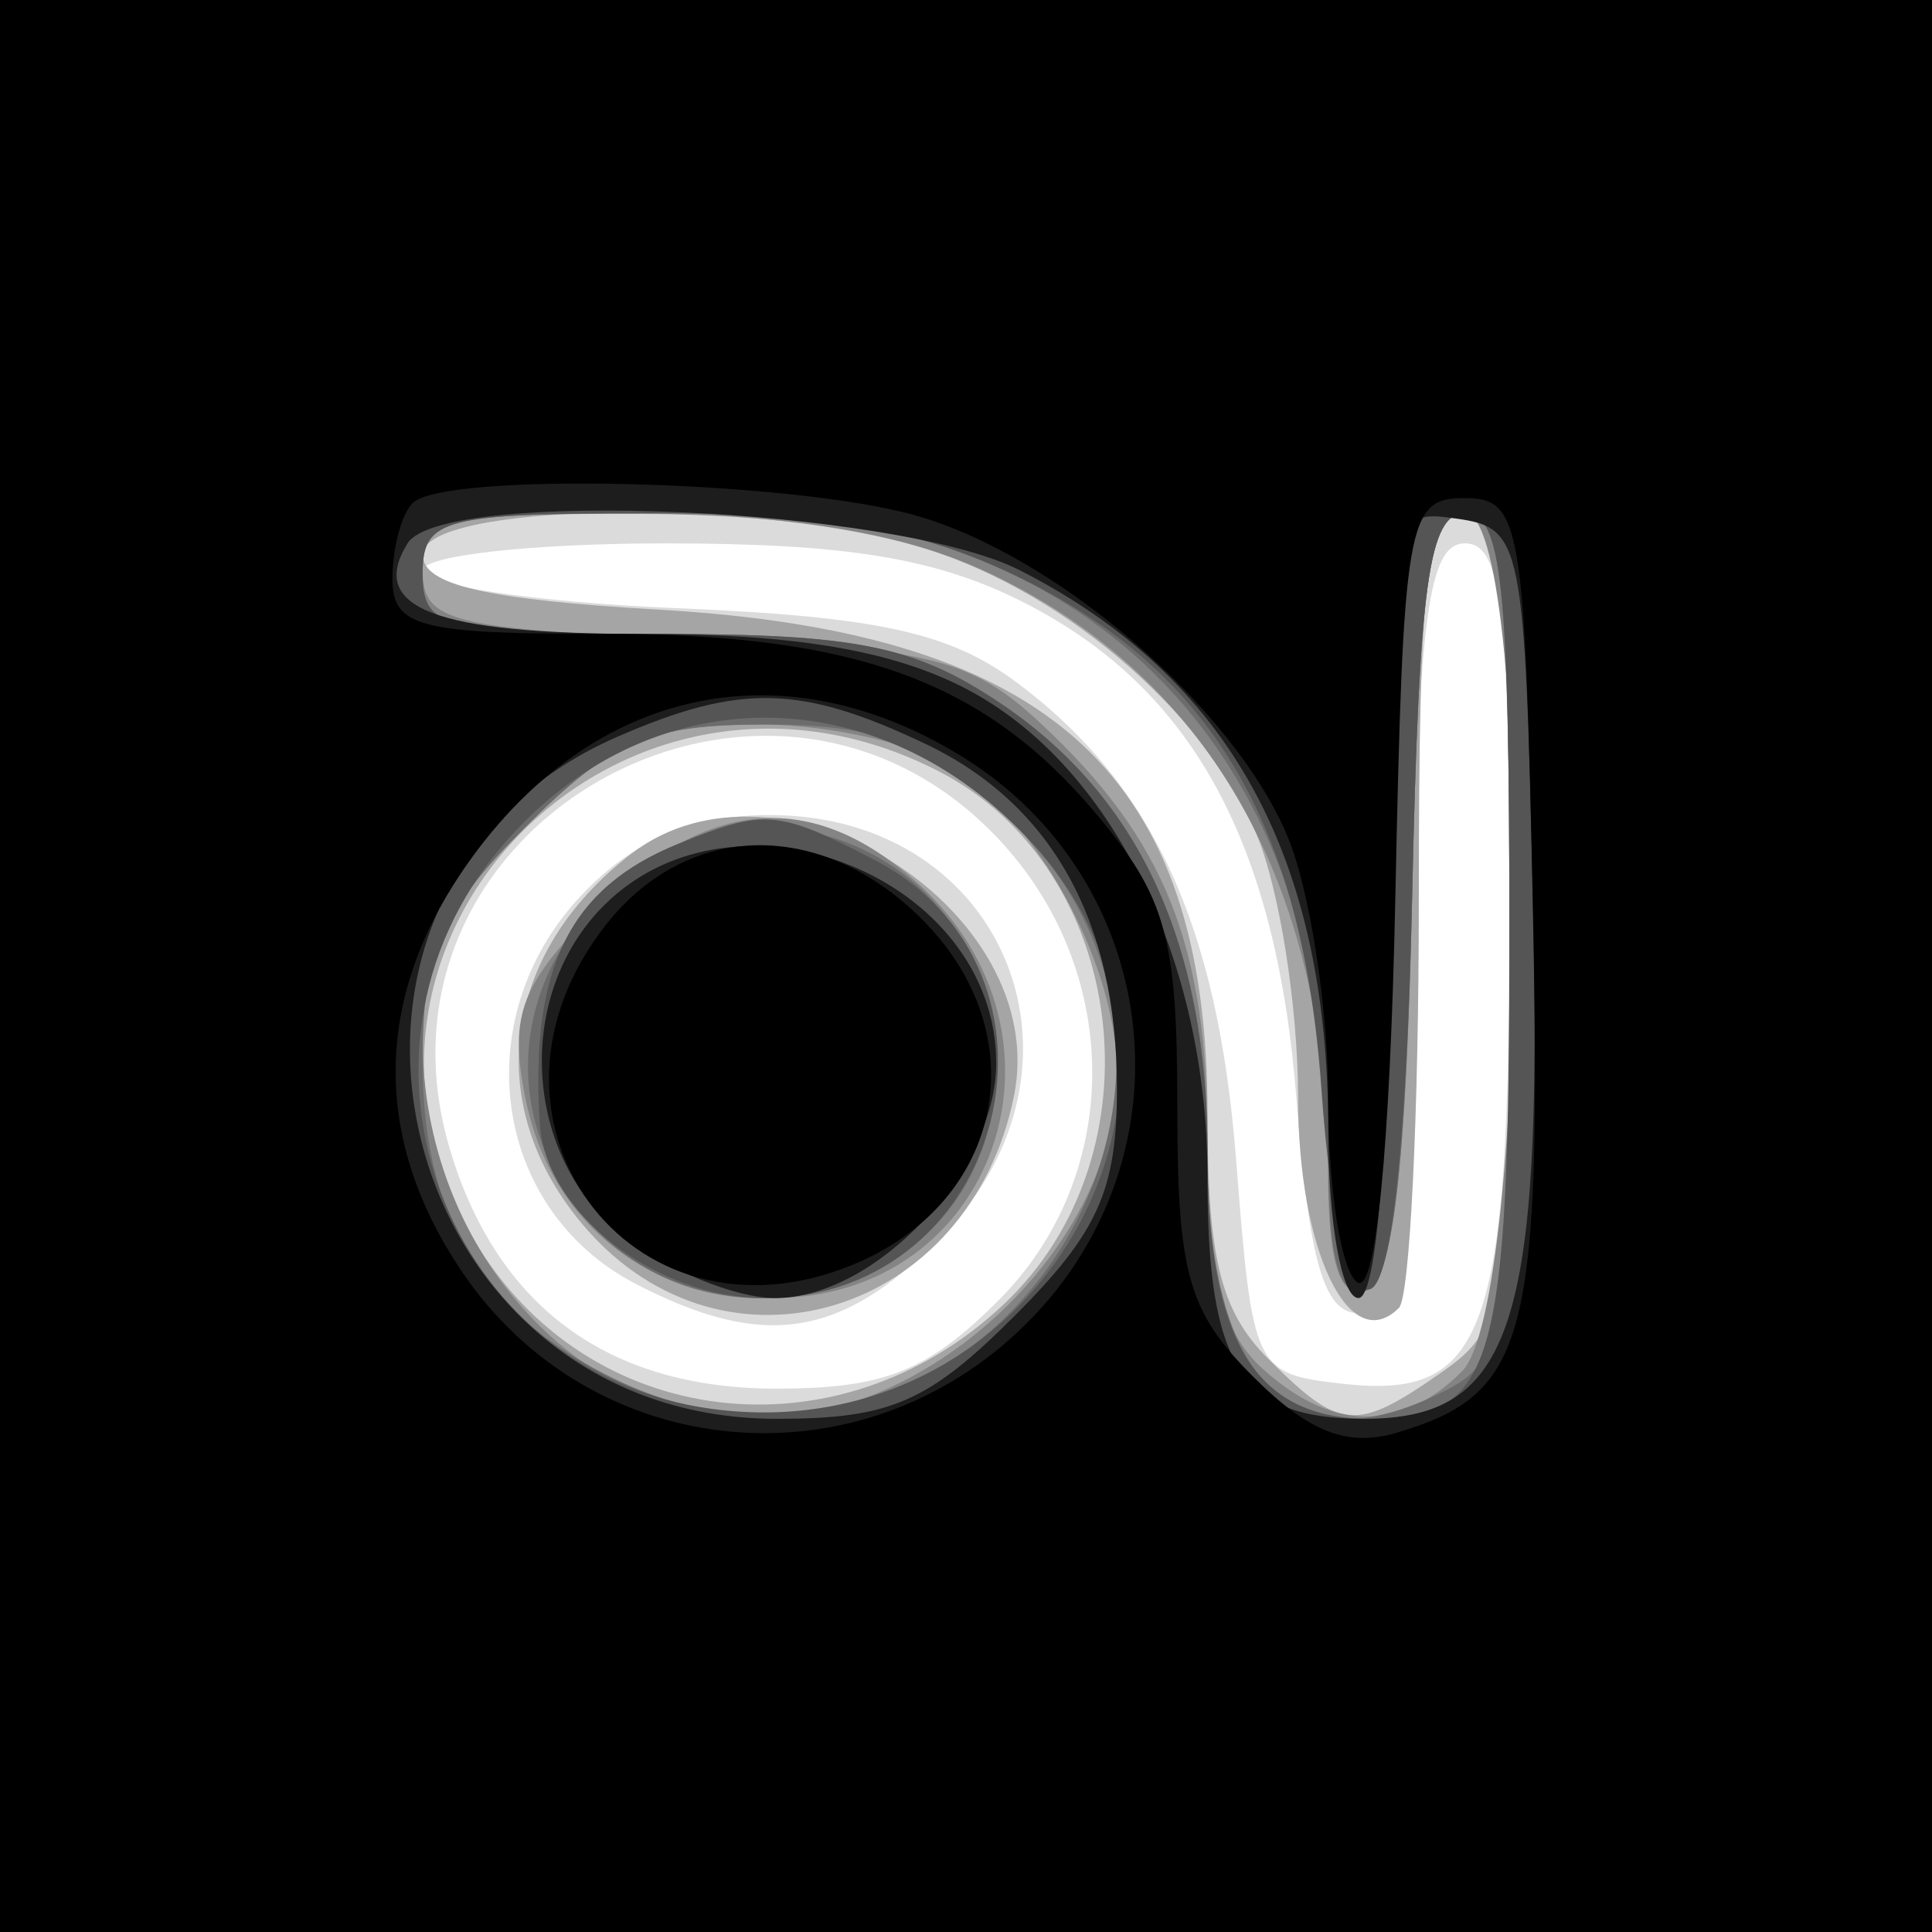 <svg width="64" height="64" viewBox="0 0 64 64" fill="none" xmlns="http://www.w3.org/2000/svg">
<rect x="0" y="0" width="64" height="64" fill="#333333" stroke="none"/>
<path fill-rule="evenodd" clip-rule="evenodd" d="M0 32V64H32H64V32V0H32H0V32Z" fill="white"/>
<path fill-rule="evenodd" clip-rule="evenodd" d="M0 32V64H32H64V32V0H32H0V32ZM33.939 19.969C39.498 22.805 42.283 27.896 42.95 36.441C43.368 41.804 43.86 43.5 45 43.5C46.24 43.5 46.548 41.292 46.78 30.75C47.009 20.325 47.328 18 48.53 18C49.744 18 50 20.145 50 30.309C50 44.235 49.233 46.38 44.451 45.836C41.554 45.506 41.49 45.37 40.949 38.433C40.342 30.647 38.195 25.973 33.677 22.605C31.455 20.947 29.064 20.425 22.427 20.147C17.792 19.953 14 19.391 14 18.897C14 18.404 17.618 18 22.04 18C28.064 18 31.047 18.494 33.939 19.969ZM33.25 27.981C37.224 32.389 37.148 39.006 33.077 43.077C30.724 45.43 29.288 46 25.712 46C20.162 46 16.468 43.296 14.909 38.09C11.65 27.214 25.618 19.515 33.25 27.981ZM19.455 29.455C15.408 33.501 16.215 40.025 21.072 42.537C25.268 44.707 27.819 44.335 31.077 41.077C36.716 35.438 33.373 27 25.5 27C23.021 27 21.149 27.76 19.455 29.455Z" fill="#DBDBDB"/>
<path fill-rule="evenodd" clip-rule="evenodd" d="M0 32V64H32H64V32V0H32H0V32ZM30.219 18.044C34.986 19.368 39.897 23.509 41.636 27.671C42.386 29.467 43 33.37 43 36.345C43 41.425 44.697 44.969 46.342 43.325C46.704 42.963 47 36.892 47 29.833C47 19.093 47.245 17 48.5 17C49.759 17 50 19.16 50 30.443C50 43.202 49.887 43.966 47.777 45.443C44.917 47.447 44.408 47.408 42 45C40.437 43.437 40 41.667 40 36.904C40 25.683 34.859 20.951 21.85 20.197C16.087 19.864 14 19.378 14 18.372C14 16.684 24.554 16.471 30.219 18.044ZM31.128 25.566C37.397 28.808 38.525 38.256 33.238 43.219C27.734 48.386 19.423 47.372 15.706 41.08C9.814 31.105 20.687 20.167 31.128 25.566ZM20.913 28.282C16.59 31.601 15.957 36.676 19.37 40.644C24.019 46.049 32.138 43.561 33.593 36.287C34.821 30.143 25.859 24.485 20.913 28.282Z" fill="#A5A5A5"/>
<path fill-rule="evenodd" clip-rule="evenodd" d="M0 32V64H32H64V32V0H32H0V32ZM32.541 18.88C39.962 22.25 43.982 29.254 43.994 38.833C43.998 41.853 44.379 43.041 45.25 42.752C46.142 42.455 46.58 38.708 46.78 29.668C47.009 19.316 47.328 17 48.53 17C50.776 17 50.682 43.175 48.429 45.429C46.405 47.452 44.125 47.423 41.829 45.345C40.451 44.098 40 42.236 40 37.795C40 31.338 38.601 27.819 34.516 24C32.155 21.793 30.795 21.459 22.921 21.151C14.945 20.838 14 20.6 14 18.901C14 17.206 14.785 17.002 21.25 17.022C26.109 17.037 29.833 17.649 32.541 18.88ZM31.783 25.561C34.605 27.537 37 32.121 37 35.546C37 41.183 30.931 47 25.049 47C19.043 47 14 41.272 14 34.45C14 31.632 14.775 30.025 17.4 27.4C20.231 24.569 21.533 24 25.177 24C27.585 24 30.558 24.702 31.783 25.561ZM19.806 30.04C17.262 32.584 16.867 33.604 17.386 36.29C18.185 40.428 21.338 43 25.611 43C32.982 43 36.004 34.302 30.389 29.25C26.933 26.14 23.446 26.4 19.806 30.04Z" fill="#848484"/>
<path fill-rule="evenodd" clip-rule="evenodd" d="M0 32V64H32H64V32V0H32H0V32ZM33.494 18.997C40.328 22.306 44 29.028 44 38.233C44 41.735 44.363 43.046 45.25 42.752C46.142 42.455 46.58 38.708 46.78 29.668C47.009 19.316 47.328 17 48.53 17C49.753 17 50 19.344 50 30.965C50 43.748 49.836 45.017 48.066 45.965C42.9 48.73 40.001 45.932 39.998 38.179C39.997 31.259 37.731 26.363 33.102 23.27C30.29 21.391 28.351 21 21.852 21C14.667 21 14 20.83 14 19C14 17.174 14.667 17 21.684 17C27.321 17 30.468 17.532 33.494 18.997ZM33.046 26.75C43.132 35.763 32.038 51.725 20.011 45.506C15.849 43.354 14 40.176 14 35.177C14 31.533 14.569 30.231 17.4 27.4C20.278 24.522 21.504 24 25.384 24C28.972 24 30.637 24.597 33.046 26.75ZM22 28.27C18.218 30.219 16.524 34.437 18.047 38.113C21.322 46.019 33 43.82 33 35.296C33 29.421 27.09 25.646 22 28.27Z" fill="#6C6C6C"/>
<path fill-rule="evenodd" clip-rule="evenodd" d="M0 32V64H32H64V32V0H32H0V32ZM33.75 19.121C40.127 22.208 43.146 27.304 43.771 36.039C44.095 40.574 44.67 42.944 45.387 42.706C46.106 42.467 46.599 37.851 46.78 29.668C47.009 19.316 47.328 17 48.53 17C49.752 17 50 19.325 50 30.8C50 45.374 49.535 47 45.371 47C41.577 47 40 44.411 39.998 38.179C39.997 31.259 37.731 26.363 33.102 23.27C30.29 21.391 28.351 21 21.852 21C14.667 21 14 20.83 14 19C14 17.174 14.667 17 21.684 17C27.471 17 30.451 17.524 33.75 19.121ZM34.25 27.997C41.343 35.824 34.326 48.112 23.587 46.672C14.764 45.488 10.796 34.961 16.583 28.084C21.389 22.372 29.118 22.334 34.25 27.997ZM22.465 27.952C18.859 29.413 17.545 32.082 17.885 37.25C18.078 40.18 21.727 43 25.326 43C33.373 43 36.062 32.152 28.928 28.463C25.755 26.822 25.334 26.789 22.465 27.952Z" fill="#555555"/>
<path fill-rule="evenodd" clip-rule="evenodd" d="M0 32V64H32H64V32V0H32H0V32ZM33.79 18.894C40.727 22.434 44 28.389 44 37.468C44 40.511 44.45 43 45 43C45.616 43 46 37.977 46 29.93C46 16.949 46.015 16.863 48.25 17.18C50.427 17.49 50.509 17.901 50.782 29.877C51.102 43.954 50.105 47 45.177 47C41.12 47 40 45.272 40 39.012C40 31.783 36.822 25.34 32.016 22.824C29.581 21.55 26.359 21 21.325 21C14.406 21 12.175 20.144 13.5 18C14.646 16.146 29.706 16.809 33.79 18.894ZM30.643 24.635C34.832 26.623 37 30.516 37 36.05C37 39.436 36.374 40.826 33.6 43.6C30.749 46.451 29.48 47 25.735 47C12.897 47 8.801 29.481 20.452 24.406C24.51 22.638 26.531 22.684 30.643 24.635ZM20 30C17.022 32.978 17.333 38.33 20.635 40.927C22.084 42.067 24.354 43 25.68 43C29.01 43 33 38.759 33 35.22C33 29.071 24.387 25.613 20 30Z" fill="#1D1D1D"/>
<path fill-rule="evenodd" clip-rule="evenodd" d="M0 32V64H32H64V32V0H32H0V32ZM30.277 17.06C34.978 18.365 40.863 23.428 42.649 27.702C43.392 29.481 44 33.399 44 36.409C44 39.419 44.437 42.152 44.971 42.482C45.575 42.855 46.047 38.06 46.221 29.791C46.484 17.26 46.614 16.5 48.5 16.5C50.388 16.5 50.516 17.259 50.777 30.022C51.071 44.396 50.612 46.171 46.267 47.461C44.638 47.945 43.352 47.443 41.517 45.608C39.347 43.437 39 42.2 39 36.622C39 31.051 38.625 29.707 36.297 26.941C32.609 22.559 28.342 21 20.032 21C13.88 21 13 20.771 13 19.167C13 18.158 13.3 17.033 13.667 16.667C14.708 15.626 26.082 15.895 30.277 17.06ZM31.81 25.026C38.519 29.116 39.594 38.252 34.022 43.824C28.525 49.322 19.592 48.501 15.287 42.102C12.381 37.784 12.379 33.218 15.28 28.912C19.37 22.843 25.765 21.34 31.81 25.026ZM20.073 30.635C15.05 37.02 20.837 44.967 28.268 41.889C33.26 39.821 34.365 34.274 30.545 30.455C27.205 27.114 22.782 27.19 20.073 30.635Z" fill="black"/>
</svg>
